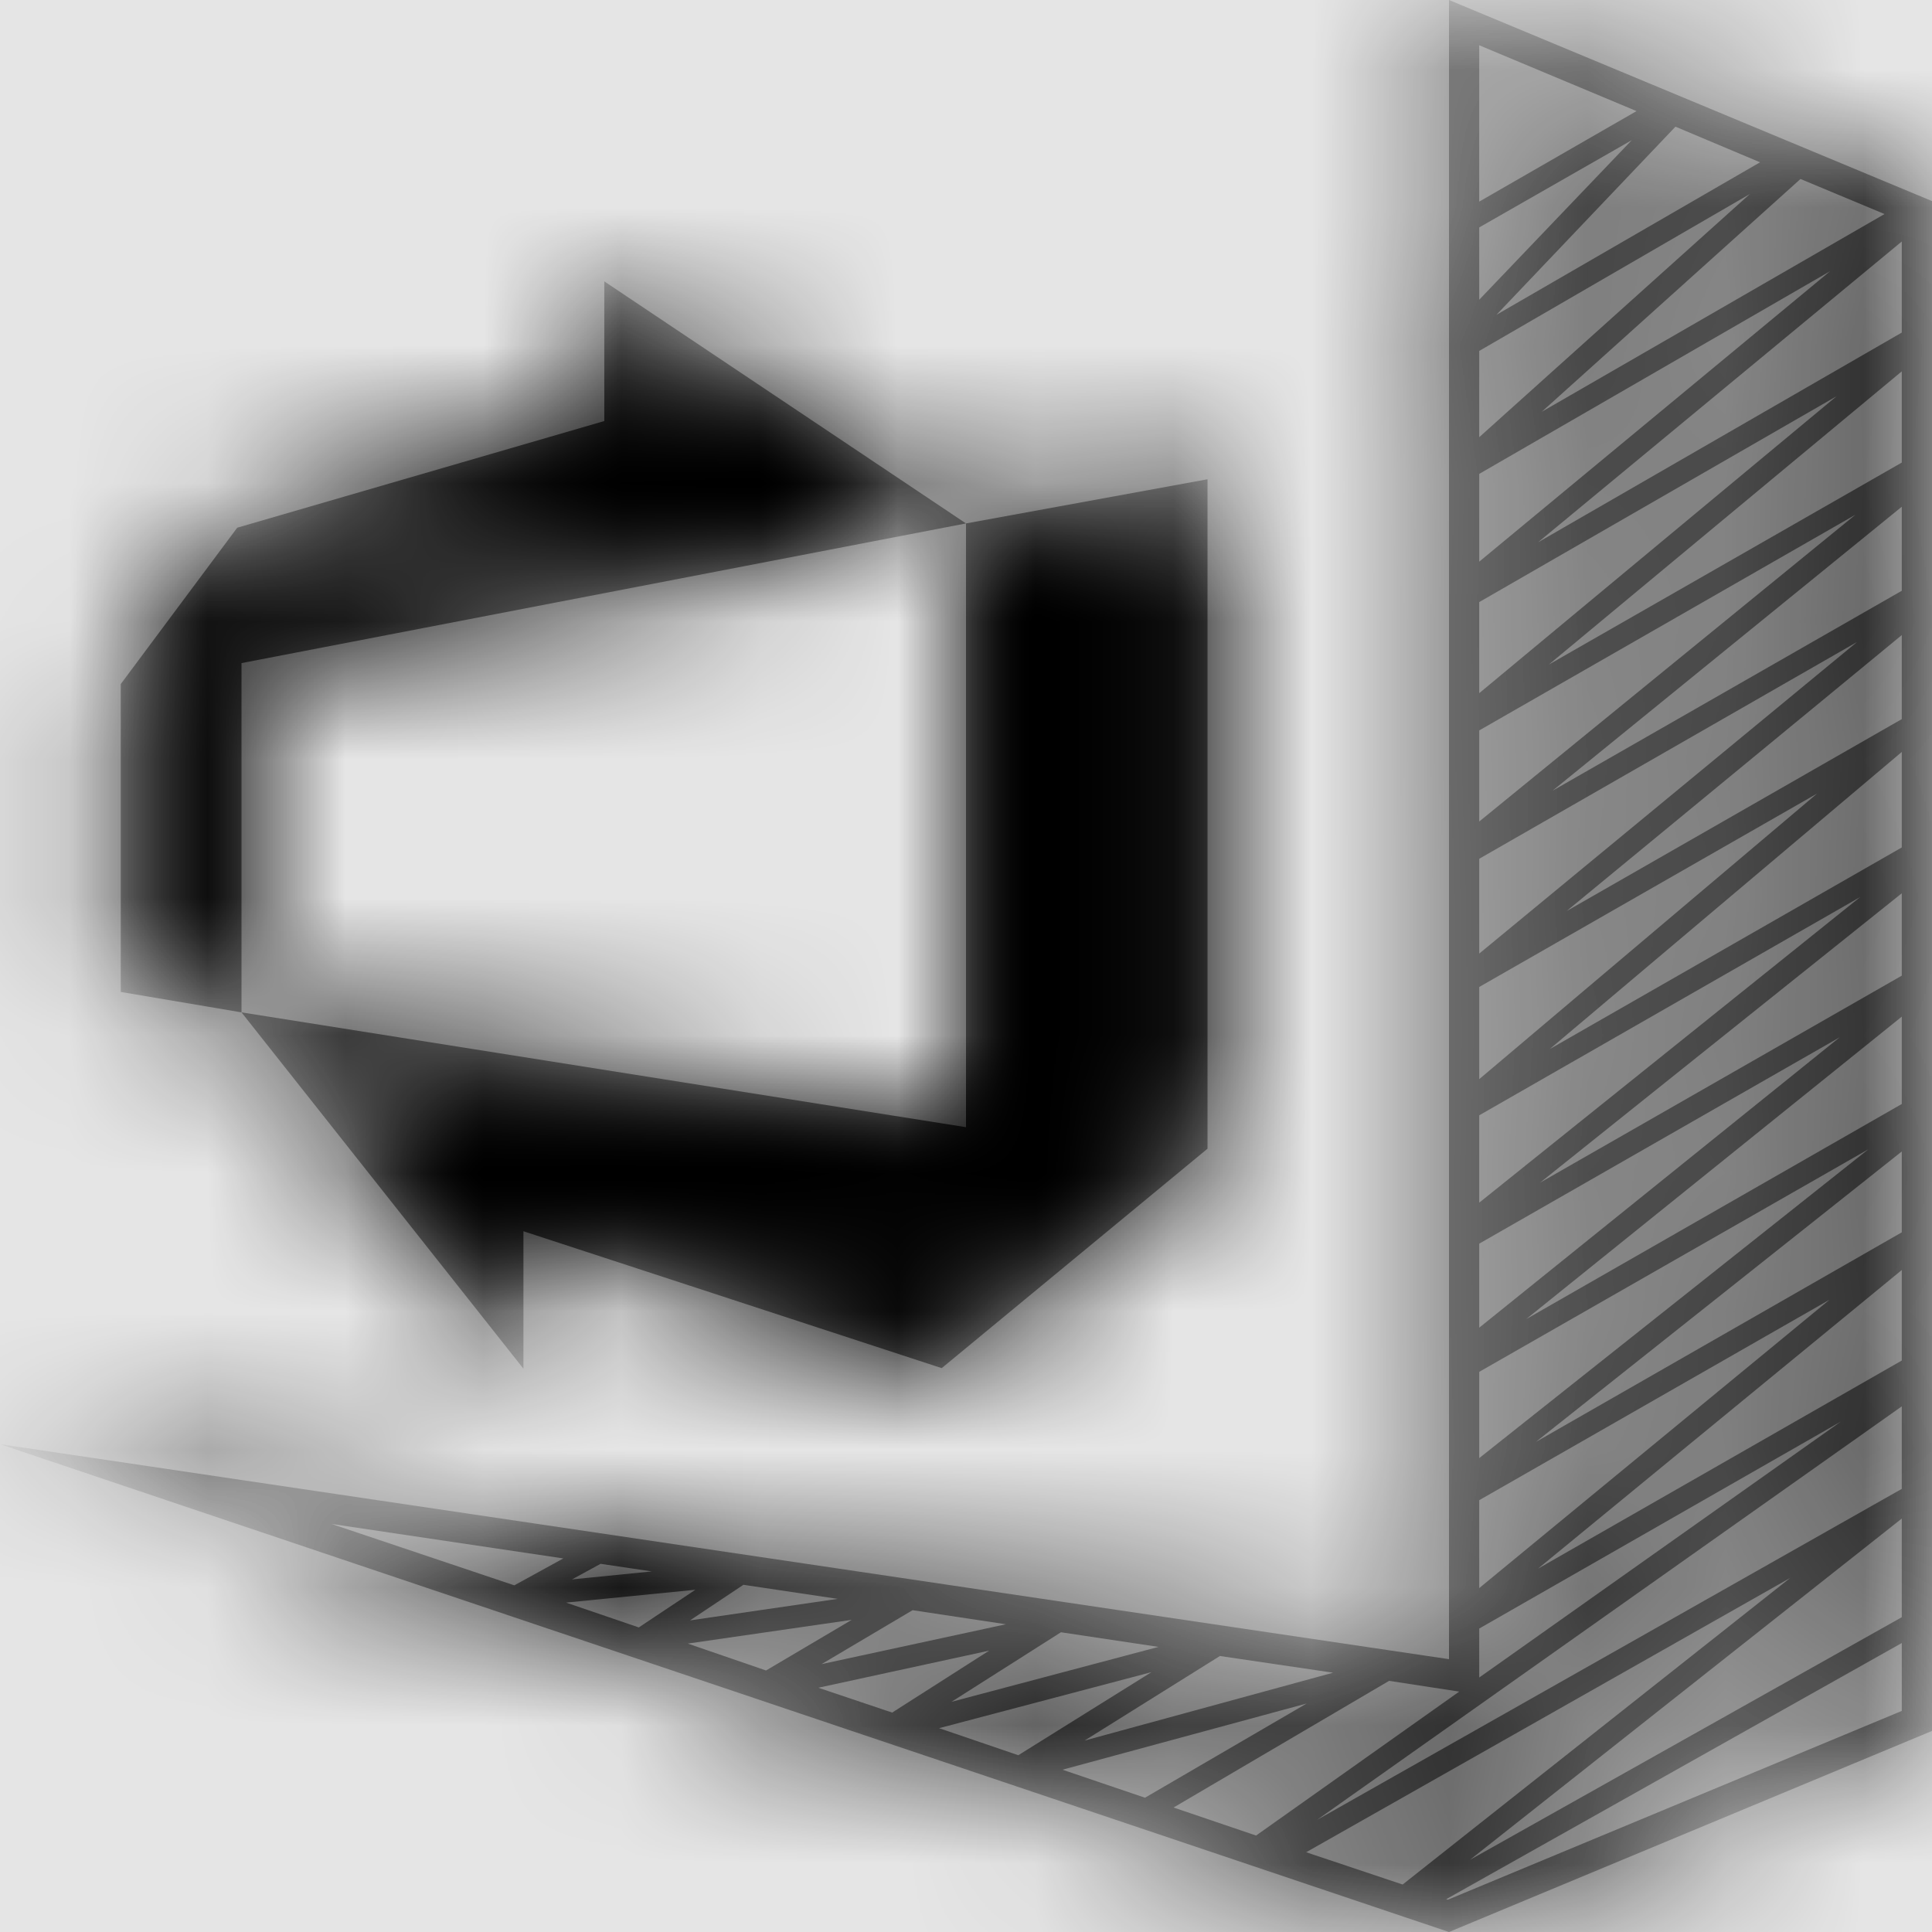 <svg width="1001" height="1001" viewBox="0 0 1001 1001" version="1.1" xmlns="http://www.w3.org/2000/svg" xmlns:xlink="http://www.w3.org/1999/xlink">
<title>vsts-alt-2</title>
<desc>Created using Figma</desc>
<g id="Canvas" transform="matrix(71.5 0 0 71.5 -79865.5 -2431)">
<rect x="1117" y="34" width="14" height="14" fill="#E5E5E5"/>
<g id="vsts-alt-2">
<mask id="mask0_outline" mask-type="alpha">
<g id="Mask">
<use xlink:href="#path0_fill" transform="translate(1117 34)" fill="#FFFFFF"/>
</g>
</mask>
<g id="Mask" mask="url(#mask0_outline)">
<use xlink:href="#path0_fill" transform="translate(1117 34)"/>
</g>
<g id="&#226;&#134;&#170;&#240;&#159;&#142;&#168;Color" mask="url(#mask0_outline)">
<g id="Rectangle 3">
<use xlink:href="#path1_fill" transform="translate(1117 34)"/>
</g>
</g>
</g>
</g>
<defs>
<path id="path0_fill" fill-rule="evenodd" d="M 10.5 0L 10.5 12.023L 0 10.465L 10.5 14L 14 12.543L 14 1.457L 10.5 0ZM 13.656 1.551L 11.172 2.984L 13.047 1.297L 13.656 1.551ZM 10.844 2.281L 12.754 1.176L 12.141 0.918L 10.844 2.281ZM 10.719 0.328L 11.859 0.805L 10.719 1.461L 10.719 0.328ZM 11.824 1.016L 10.719 1.648L 10.719 2.172L 11.824 1.016ZM 10.719 2.543L 12.68 1.406L 10.719 3.168L 10.719 2.543ZM 13.262 1.965L 10.719 3.434L 10.719 4.07L 13.262 1.965ZM 10.719 4.363L 13.309 2.871L 10.719 5.023L 10.719 4.363ZM 13.445 3.73L 10.719 5.293L 10.719 5.953L 13.445 3.73ZM 10.719 6.223L 13.457 4.652L 10.719 6.91L 10.719 6.223ZM 13.168 5.75L 10.719 7.152L 10.719 7.82L 13.168 5.75ZM 10.719 8.082L 13.48 6.5L 10.719 8.715L 10.719 8.082ZM 13.332 7.516L 10.719 9.012L 10.719 9.621L 13.332 7.516ZM 10.719 9.941L 13.539 8.328L 10.719 10.566L 10.719 9.941ZM 13.258 9.418L 10.719 10.871L 10.719 11.508L 13.258 9.418ZM 10.719 11.801L 13.34 10.301L 10.719 12.156L 10.719 11.801ZM 7.859 12.613L 9.66 12.121L 8.84 12L 7.859 12.613ZM 8.395 11.934L 6.895 12.332L 7.688 11.828L 8.395 11.934ZM 5.953 12.059L 7.289 11.77L 6.613 11.668L 5.953 12.059ZM 6.07 11.586L 5 11.742L 5.387 11.484L 6.07 11.586ZM 4.723 11.387L 4.352 11.332L 4.145 11.445L 4.723 11.387ZM 3.727 11.488L 2.402 11.043L 4.082 11.293L 3.727 11.488ZM 5.039 11.52L 4.102 11.613L 4.629 11.793L 5.039 11.52ZM 4.984 11.91L 6.172 11.738L 5.551 12.105L 4.984 11.91ZM 7.168 11.961L 5.93 12.23L 6.465 12.41L 7.168 11.961ZM 6.805 12.523L 8.344 12.117L 7.379 12.719L 6.805 12.523ZM 9.469 12.344L 7.699 12.824L 8.297 13.027L 9.469 12.344ZM 8.504 13.098L 10.066 12.18L 10.574 12.258L 9.102 13.301L 8.504 13.098ZM 12.973 11.434L 9.465 13.422L 10.164 13.656L 12.973 11.434ZM 13.781 12.398L 10.492 13.766L 10.48 13.762L 13.781 11.906L 13.781 12.398ZM 10.652 13.477L 13.781 11.719L 13.781 11.004L 10.652 13.477ZM 13.781 10.789L 9.543 13.188L 13.781 10.191L 13.781 10.789ZM 11.145 11.367L 13.781 9.859L 13.781 9.203L 11.145 11.367ZM 13.781 8.93L 11.129 10.449L 13.781 8.344L 13.781 8.93ZM 11.059 9.559L 13.781 8L 13.781 7.367L 11.059 9.559ZM 13.781 7.07L 11.16 8.57L 13.781 6.473L 13.781 7.07ZM 11.23 7.602L 13.781 6.141L 13.781 5.449L 11.23 7.602ZM 13.781 5.211L 11.352 6.602L 13.781 4.602L 13.781 5.211ZM 11.25 5.73L 13.781 4.281L 13.781 3.672L 11.25 5.73ZM 13.781 3.352L 11.223 4.816L 13.781 2.691L 13.781 3.352ZM 11.145 3.93L 13.781 2.41L 13.781 1.75L 11.145 3.93ZM 7 8.168L 7 3.793L 8.75 3.473L 8.75 8.324L 6.824 9.914L 3.793 8.922L 3.793 9.918L 1.75 7.336L 7 8.168ZM 0.875 7.188L 1.75 7.336L 1.75 4.805L 7 3.793L 4.379 2.039L 4.379 3.051L 1.719 3.824L 0.875 4.957L 0.875 7.188Z"/>
<path id="path1_fill" fill-rule="evenodd" d="M 0 0L 14 0L 14 14L 0 14L 0 0Z"/>
</defs>
</svg>
